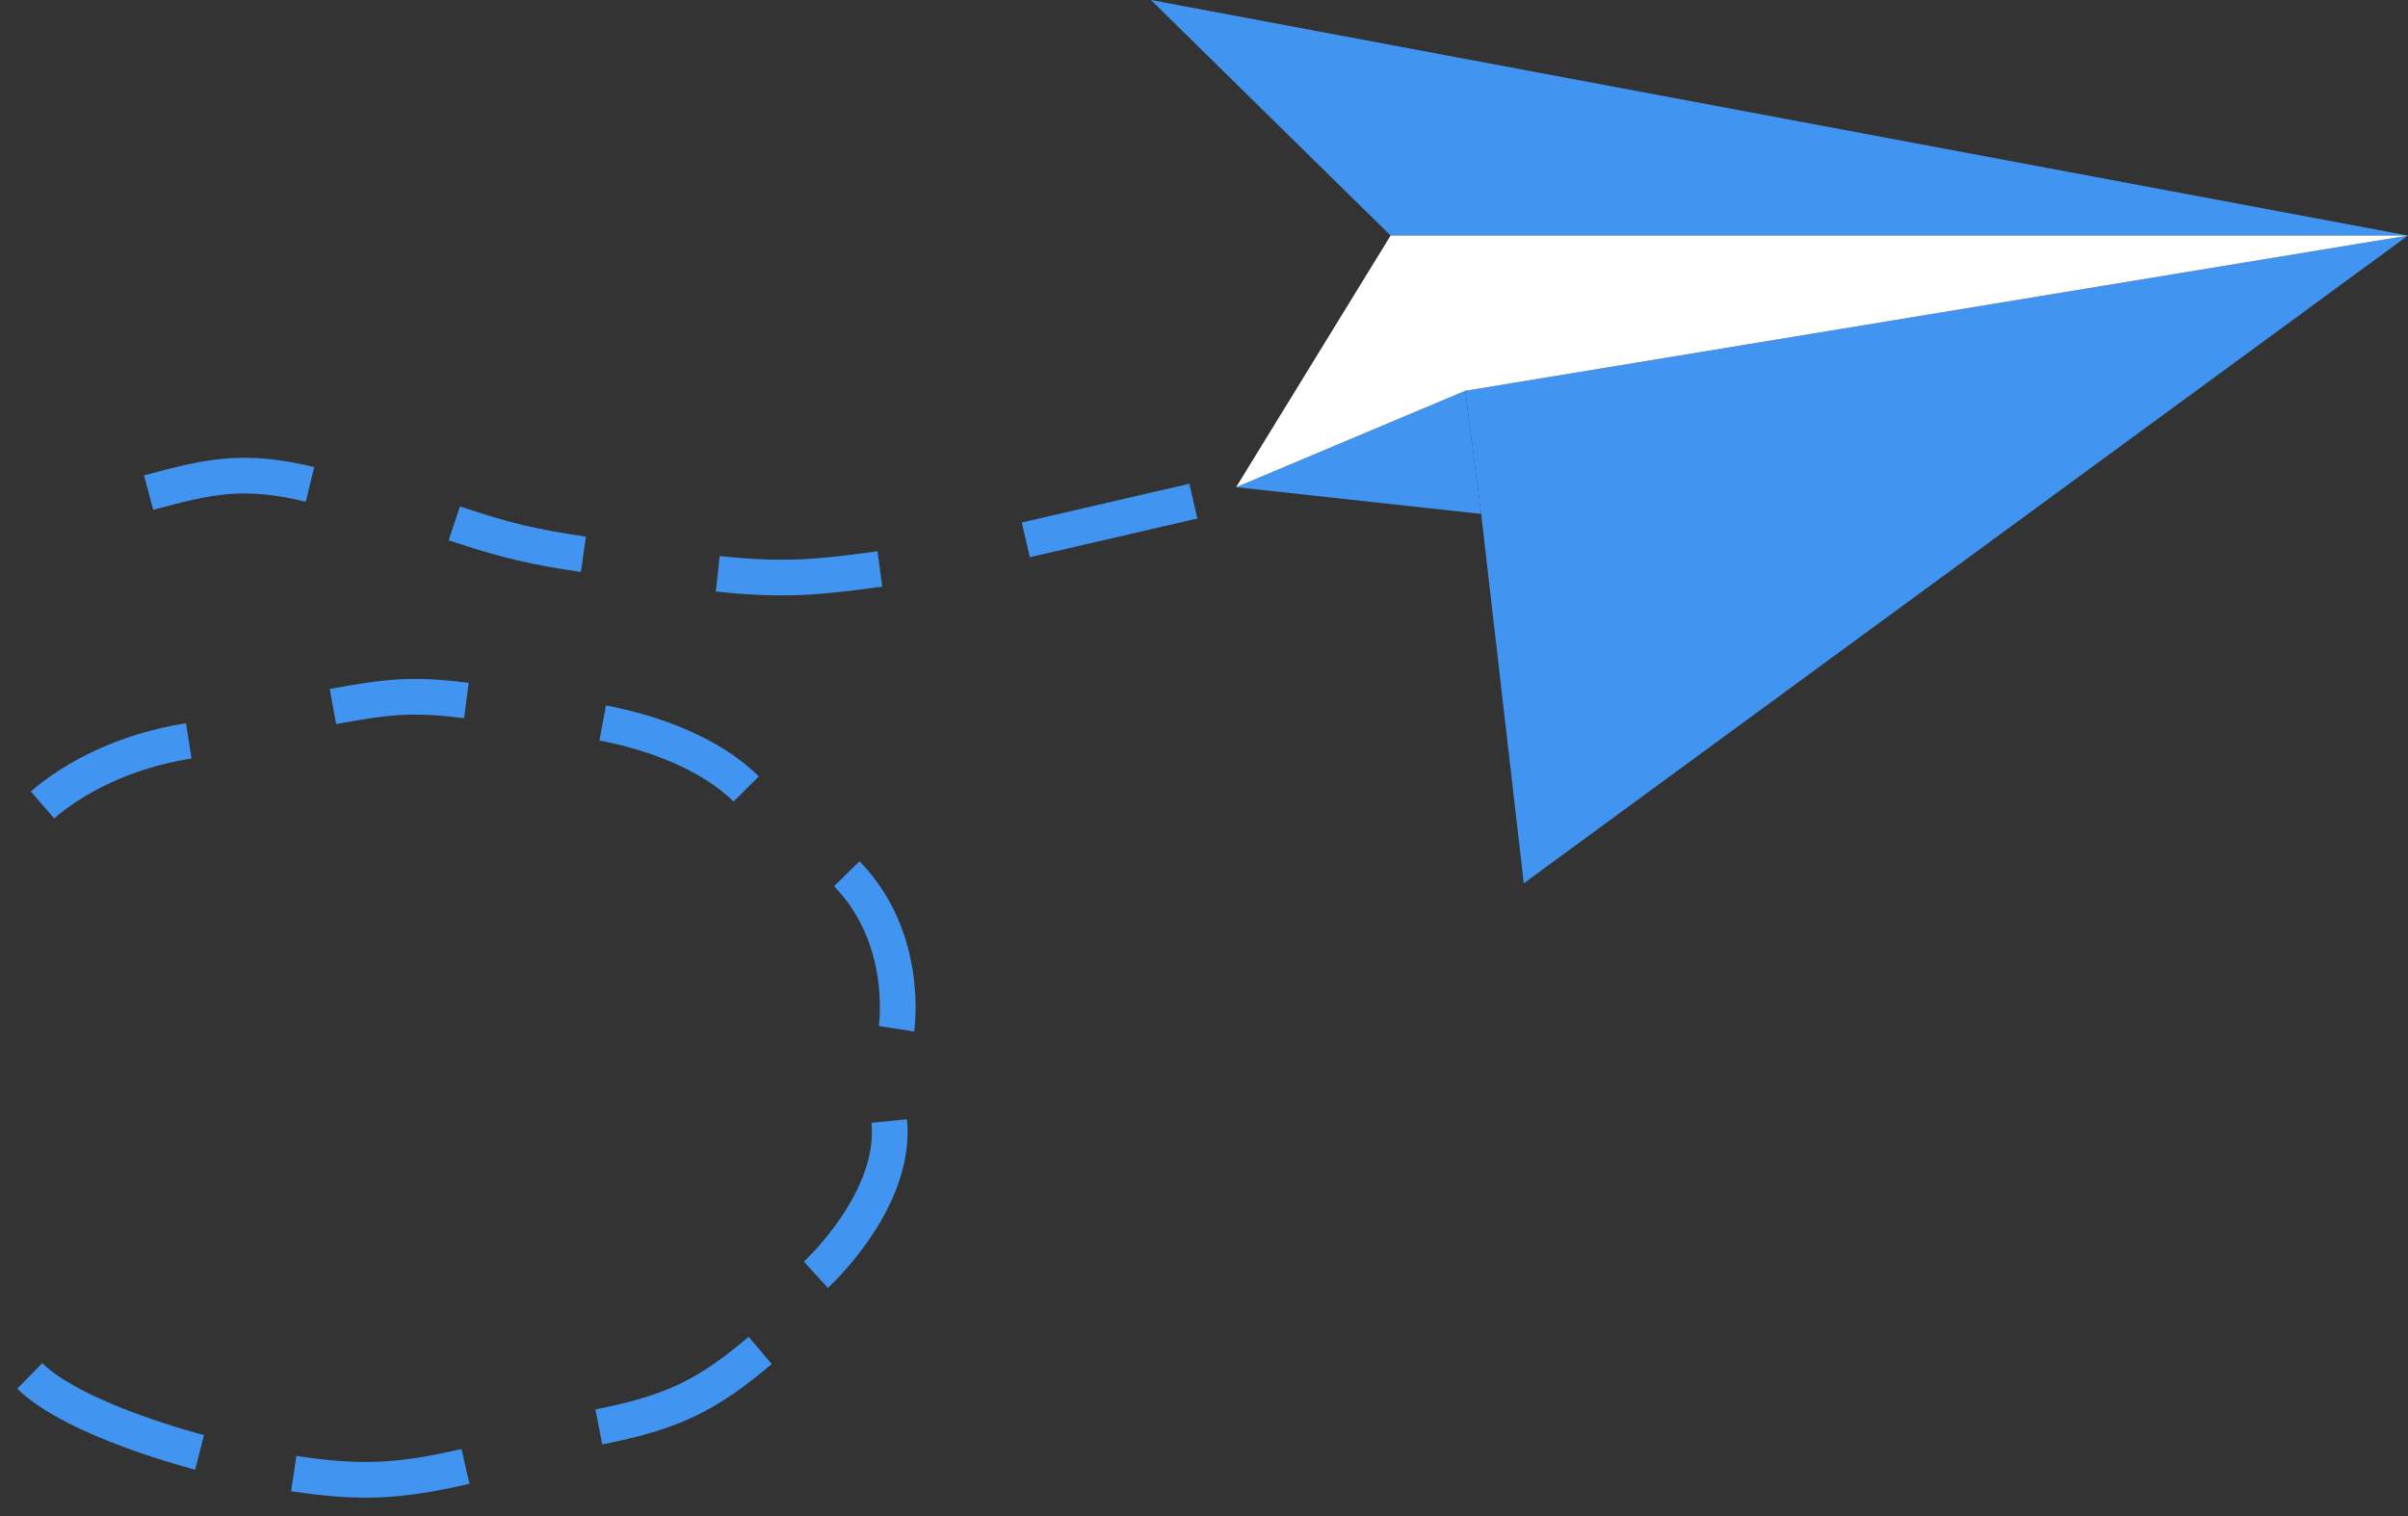 <svg width="81" height="51" viewBox="0 0 81 51" fill="none" xmlns="http://www.w3.org/2000/svg">
<rect x="0" y="0" width="81" height="51" fill="#333333" stroke="none"/>
<path d="M40.143 16.857L34.506 18.161M29.597 19.139C27.644 19.404 26.439 19.548 24.143 19.302" stroke="#4195F1" stroke-width="1.2"/>
<path d="M51.257 29.714L81 7.924L49.286 13.146L49.823 17.288L51.257 29.714Z" fill="#4195F1"/>
<path d="M81 7.924L38.714 0L46.777 7.924H81Z" fill="#4195F1"/>
<path d="M49.286 13.146L41.581 16.388L49.823 17.288L49.286 13.146Z" fill="#4195F1"/>
<path d="M46.777 7.924L41.581 16.388L49.286 13.146L81 7.924H46.777Z" fill="white"/>
<path d="M19.625 18.646C17.984 18.409 17.014 18.186 15.282 17.606" stroke="#4195F1" stroke-width="1.2"/>
<path d="M10.428 16.295C8.137 15.739 6.964 16.046 5 16.571" stroke="#4195F1" stroke-width="1.2"/>
<path d="M1.43 27.077C2.473 26.173 4.171 25.263 6.349 24.922" stroke="#4195F1" stroke-width="1.2"/>
<path d="M20.273 24.321C21.983 24.643 23.919 25.36 25.098 26.543" stroke="#4195F1" stroke-width="1.2"/>
<path d="M28.483 29.392C30.623 31.582 30.155 34.607 30.155 34.607" stroke="#4195F1" stroke-width="1.2"/>
<path d="M29.912 37.712C30.177 40.396 27.444 42.882 27.444 42.882" stroke="#4195F1" stroke-width="1.2"/>
<path d="M25.571 45.428C23.782 46.944 22.609 47.517 20.143 48" stroke="#4195F1" stroke-width="1.2"/>
<path d="M15.658 49.329C13.391 49.851 12.126 49.906 9.881 49.571" stroke="#4195F1" stroke-width="1.2"/>
<path d="M6.714 48.857C6.714 48.857 2.549 47.799 1 46.286" stroke="#4195F1" stroke-width="1.2"/>
<path d="M15.689 23.567C13.793 23.319 12.913 23.457 11.199 23.767" stroke="#4195F1" stroke-width="1.2"/>
</svg>
